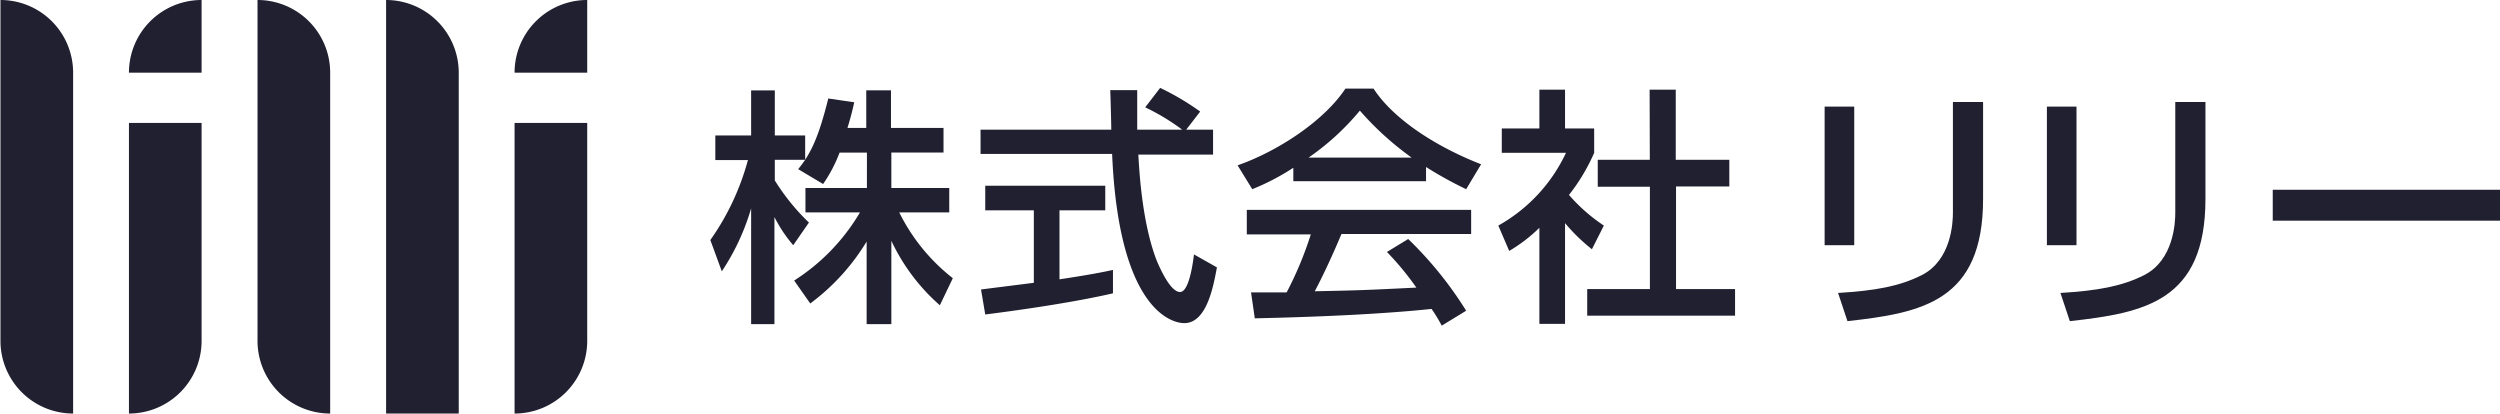 <svg xmlns="http://www.w3.org/2000/svg" width="266" height="44" viewBox="0 0 266 44"><defs><style>.a{fill:#202031;}.b{fill:none;}</style></defs><title>sponsor_lilli</title><path class="a" d="M.05,0h0V36.27A7.73,7.73,0,0,0,7.78,44V7.73A7.73,7.73,0,0,0,.05,0Z"/><path class="a" d="M27.4,0V36.27A7.73,7.73,0,0,0,35.13,44V7.73A7.73,7.73,0,0,0,27.4,0Z"/><path class="a" d="M41.08,0V44h7.73V7.73A7.74,7.74,0,0,0,41.08,0Z"/><path class="a" d="M13.72,44h0a7.73,7.73,0,0,0,7.73-7.73V13.08H13.72Z"/><path class="a" d="M13.72,7.73h7.73V0A7.73,7.73,0,0,0,13.72,7.73Z"/><path class="a" d="M54.75,44a7.73,7.73,0,0,0,7.73-7.73V13.08H54.75Z"/><path class="a" d="M62.48,0a7.73,7.73,0,0,0-7.73,7.73h7.73V0Z"/><path class="a" d="M89.33,16.24a15.48,15.48,0,0,1-1.75,3.34L84.93,18c.21-.27.5-.64.74-1H82.44v2.2a23.1,23.1,0,0,0,3.63,4.48L84.4,26.09a14.76,14.76,0,0,1-2-3V34.49H79.92V22.17a24.37,24.37,0,0,1-3.12,6.7l-1.22-3.33a26.78,26.78,0,0,0,4-8.51H76.11V14.41h3.81V9.62h2.52v4.79h3.23V17c.74-1.17,1.48-2.57,2.46-6.52l2.76.4c-.16.74-.37,1.61-.72,2.73h2v-4h2.63v4h5.59v2.62H94.84V20H101V22.6H95.68a20.28,20.28,0,0,0,5.7,7L100,32.48a20.94,20.94,0,0,1-5.16-6.86v8.87H92.21V25.7a23,23,0,0,1-6,6.59L84.5,29.85a21.54,21.54,0,0,0,7-7.25h-5.8V20h6.54V16.24Z"/><path class="a" d="M126.21,13.8h2.86v2.65h-7.95c.11,2,.43,7.44,2,11.39.14.29,1.33,3.23,2.44,3.23.9,0,1.33-2.75,1.48-4l2.44,1.38c-.37,2-1.08,5.93-3.47,5.93-1.59,0-7-1.83-7.68-18h-14V13.8h13.91c0-.58-.08-3.52-.11-4.21H121c0,1.64,0,3.15,0,4.21h4.79a23.39,23.39,0,0,0-3.94-2.38l1.59-2.07a28.18,28.18,0,0,1,4.26,2.52Zm-21.83,17,5.62-.71V22.38h-5.17V19.76H117.6v2.62h-4.87v7.34c3-.45,4.66-.77,5.69-1v2.49c-4.32,1-10.46,1.86-13.59,2.25Z"/><path class="a" d="M137.61,17.85a24.94,24.94,0,0,1-4.37,2.28l-1.56-2.54c4.26-1.48,9.22-4.74,11.47-8.16h3c1.93,3,6.2,6,11.44,8.05L156,20.13a42,42,0,0,1-4.27-2.36v1.51H137.61Zm15.79,16.8a16.53,16.53,0,0,0-1.08-1.78c-3.63.38-9.57.8-18.81,1l-.4-2.76c.56,0,3,0,3.79,0a38.17,38.17,0,0,0,2.57-6.17h-6.81V22.33h23.87V24.9h-13.8c-.9,2.15-1.94,4.4-2.84,6.09,5-.1,5.51-.13,10.81-.39a30.51,30.51,0,0,0-3.13-3.79l2.26-1.38A39.92,39.92,0,0,1,156,33.06Zm-3.2-17.88a32,32,0,0,1-5.51-5,27,27,0,0,1-5.46,5Z"/><path class="a" d="M166.52,34.46h-2.73V24.24a16.8,16.8,0,0,1-3.21,2.46L159.42,24a17.22,17.22,0,0,0,7.2-7.74h-6.83V13.67h4V9.54h2.73v4.13h3.1v2.59a20.42,20.42,0,0,1-2.68,4.48A18.27,18.27,0,0,0,170.65,24l-1.27,2.52a19.47,19.47,0,0,1-2.86-2.78Zm9-24.92h2.78V17H184v2.84h-5.67V30.76h6.28v2.83H168.88V30.76h6.67V19.87H170V17h5.54Z"/><path class="a" d="M197.29,26.09h-3.15V11.34h3.15ZM211,21.17c0,10.87-6.47,12.12-14.43,13l-1-3c3.94-.24,6.54-.7,8.91-1.9,3.15-1.6,3.31-5.6,3.31-6.63V10.85H211Z"/><path class="a" d="M220.94,26.09h-3.15V11.34h3.15Zm13.72-4.92c0,10.87-6.47,12.12-14.43,13l-1-3c3.94-.24,6.54-.7,8.91-1.9,3.15-1.6,3.31-5.6,3.31-6.63V10.85h3.21Z"/><path class="a" d="M266,20.19v3.29H241.82V20.19Z"/><rect class="b" width="266" height="44"/></svg>